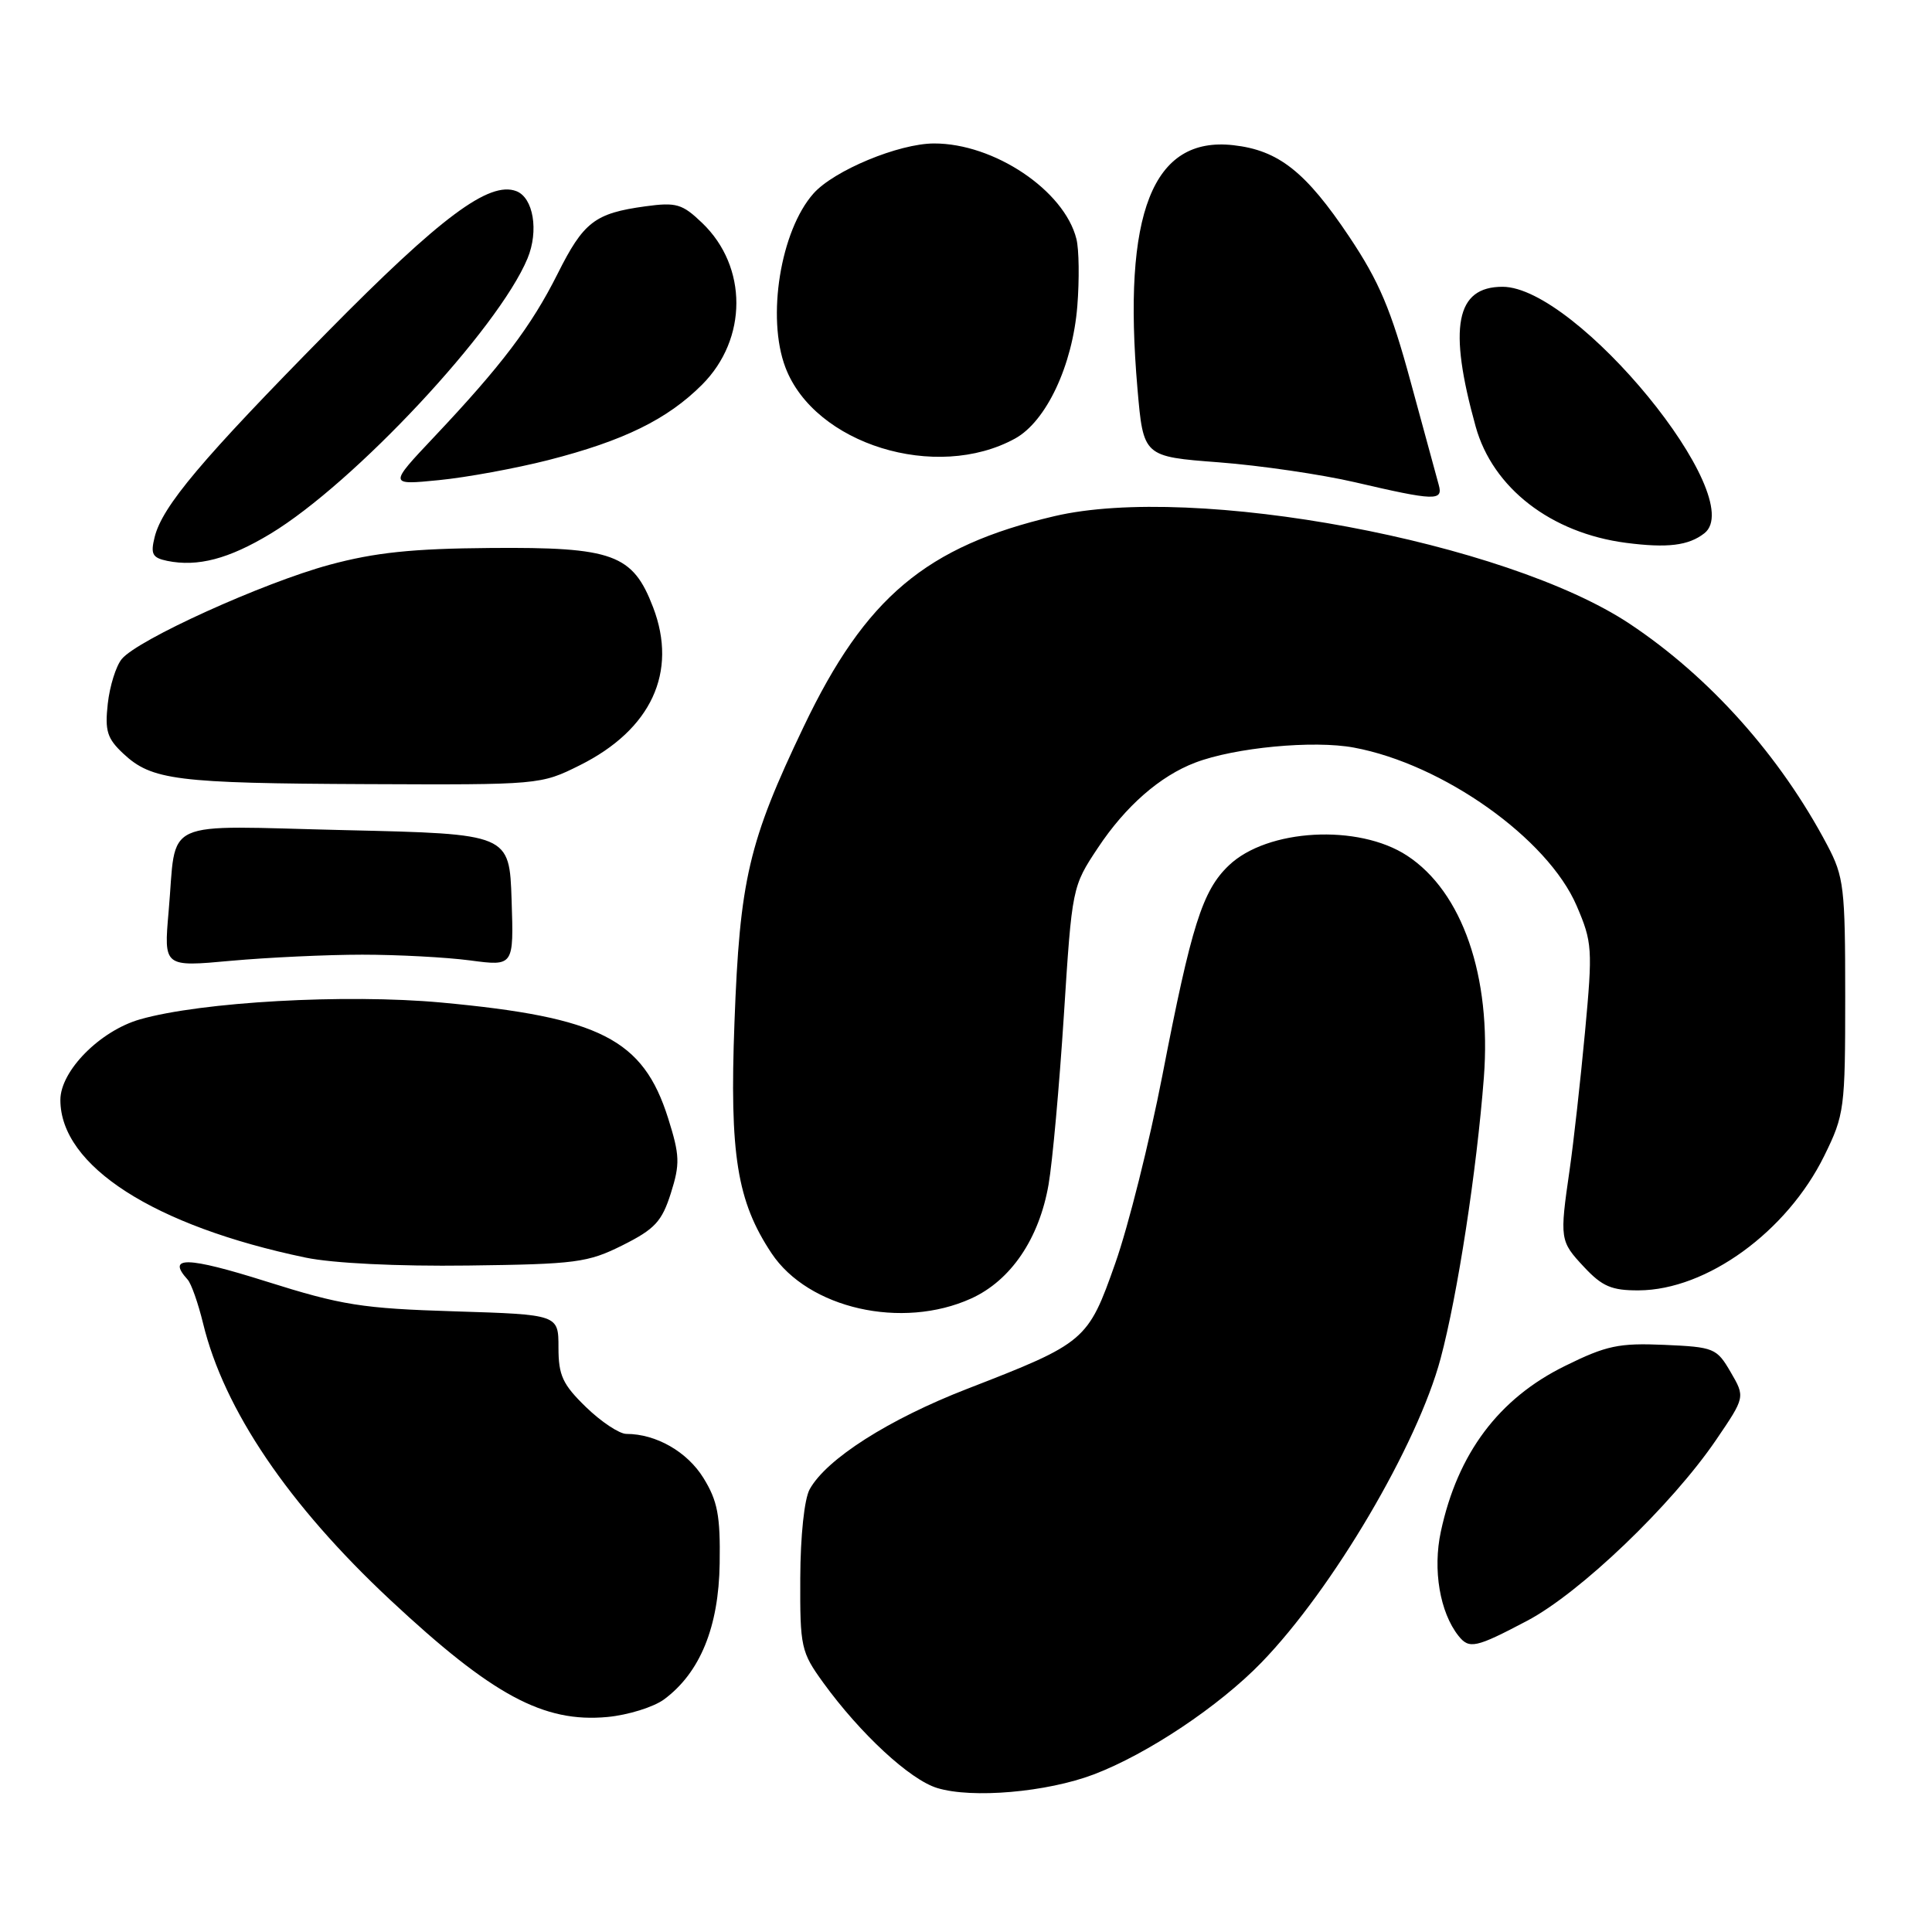 <?xml version="1.0" encoding="UTF-8" standalone="no"?>
<!DOCTYPE svg PUBLIC "-//W3C//DTD SVG 1.1//EN" "http://www.w3.org/Graphics/SVG/1.1/DTD/svg11.dtd" >
<svg xmlns="http://www.w3.org/2000/svg" xmlns:xlink="http://www.w3.org/1999/xlink" version="1.1" viewBox="0 0 256 256">
 <g >
 <path fill="currentColor"
d=" M 144.93 235.12 C 152.04 232.42 161.54 226.08 167.15 220.29 C 176.58 210.56 187.83 191.47 190.89 180.00 C 193.15 171.54 195.67 155.10 196.62 142.77 C 197.64 129.37 193.77 118.17 186.45 113.38 C 179.99 109.14 167.90 109.81 162.82 114.68 C 159.32 118.02 157.87 122.63 154.02 142.50 C 152.31 151.30 149.51 162.49 147.79 167.36 C 144.16 177.68 143.85 177.94 128.18 184.02 C 117.79 188.05 109.53 193.30 107.29 197.33 C 106.58 198.60 106.06 203.50 106.04 209.10 C 106.00 218.27 106.14 218.89 109.09 222.97 C 114.00 229.74 120.57 235.82 124.18 236.92 C 128.80 238.34 138.71 237.48 144.93 235.12 Z  M 87.99 225.18 C 92.76 221.65 95.24 215.60 95.36 207.16 C 95.46 200.82 95.08 198.87 93.21 195.84 C 91.06 192.36 86.93 190.00 83.00 190.00 C 82.07 190.00 79.66 188.40 77.65 186.45 C 74.55 183.44 74.00 182.25 74.00 178.55 C 74.00 174.19 74.00 174.19 60.25 173.76 C 47.97 173.38 45.30 172.96 35.25 169.79 C 24.78 166.49 22.03 166.43 24.86 169.55 C 25.34 170.07 26.26 172.69 26.91 175.36 C 29.68 186.79 38.22 199.40 51.72 212.01 C 65.24 224.64 72.03 228.30 80.49 227.51 C 83.23 227.25 86.60 226.20 87.99 225.18 Z  M 202.36 214.76 C 209.36 211.07 221.49 199.45 227.38 190.81 C 231.25 185.12 231.25 185.12 229.32 181.81 C 227.47 178.63 227.12 178.49 220.52 178.20 C 214.51 177.94 212.85 178.29 207.38 180.99 C 198.59 185.31 193.14 192.58 190.92 202.94 C 189.83 208.00 190.79 213.64 193.25 216.75 C 194.68 218.55 195.53 218.36 202.36 214.76 Z  M 128.68 172.06 C 133.94 169.67 137.69 164.15 138.94 156.96 C 139.46 153.96 140.37 143.85 140.97 134.50 C 142.05 117.58 142.07 117.47 145.48 112.34 C 149.13 106.83 153.71 102.82 158.38 101.05 C 163.62 99.05 174.06 98.06 179.40 99.06 C 191.20 101.25 205.08 111.10 208.91 120.01 C 210.99 124.86 211.05 125.69 210.02 136.76 C 209.42 143.17 208.51 151.36 207.99 154.96 C 206.65 164.22 206.68 164.45 209.90 167.89 C 212.30 170.46 213.56 171.00 217.15 170.98 C 226.14 170.93 236.78 163.21 241.73 153.14 C 244.40 147.71 244.50 146.92 244.50 132.00 C 244.50 117.62 244.33 116.17 242.13 112.00 C 235.89 100.17 226.55 89.71 215.93 82.65 C 199.53 71.76 158.21 64.04 139.69 68.40 C 122.71 72.39 114.68 79.14 106.50 96.27 C 99.19 111.56 98.02 116.56 97.32 135.51 C 96.66 153.00 97.66 159.18 102.23 166.06 C 107.11 173.40 119.53 176.21 128.68 172.06 Z  M 82.50 165.00 C 86.77 162.86 87.70 161.86 88.89 158.11 C 90.12 154.22 90.08 153.09 88.53 148.17 C 85.22 137.69 79.53 134.79 58.46 132.84 C 45.81 131.68 26.67 132.75 18.55 135.07 C 13.25 136.59 8.00 141.90 8.00 145.75 C 8.00 154.48 20.40 162.45 40.50 166.64 C 44.11 167.39 52.68 167.81 62.00 167.69 C 76.32 167.51 77.88 167.31 82.50 165.00 Z  M 48.00 126.50 C 52.67 126.50 59.11 126.84 62.29 127.26 C 68.08 128.03 68.08 128.03 67.79 119.26 C 67.50 110.50 67.50 110.50 45.80 110.00 C 20.84 109.42 23.46 108.22 22.34 120.81 C 21.70 128.13 21.70 128.13 30.60 127.31 C 35.49 126.87 43.33 126.50 48.00 126.50 Z  M 76.83 101.40 C 86.29 96.68 89.83 89.07 86.54 80.47 C 83.85 73.43 81.24 72.48 65.00 72.61 C 54.62 72.69 49.68 73.21 43.65 74.84 C 34.85 77.23 18.23 84.76 16.13 87.33 C 15.37 88.25 14.54 90.91 14.28 93.25 C 13.88 96.85 14.20 97.86 16.34 99.86 C 20.10 103.38 23.35 103.79 48.55 103.90 C 71.48 104.00 71.64 103.99 76.83 101.40 Z  M 35.83 70.73 C 46.93 64.03 66.03 43.57 69.90 34.24 C 71.41 30.60 70.68 26.20 68.42 25.33 C 64.83 23.95 58.40 28.75 43.40 43.97 C 26.69 60.93 21.50 67.09 20.49 71.17 C 19.93 73.42 20.19 73.91 22.16 74.32 C 26.19 75.14 30.29 74.07 35.83 70.73 Z  M 225.84 70.66 C 231.82 65.96 208.92 38.00 199.09 38.00 C 192.90 38.00 191.87 43.34 195.53 56.51 C 197.79 64.66 205.51 70.63 215.46 71.93 C 220.93 72.64 223.75 72.30 225.84 70.66 Z  M 190.64 64.25 C 190.37 63.29 188.70 57.15 186.92 50.60 C 184.32 41.01 182.74 37.29 178.79 31.38 C 173.03 22.77 169.42 19.91 163.43 19.24 C 152.72 18.03 148.71 28.22 150.72 51.50 C 151.50 60.50 151.50 60.50 161.50 61.26 C 167.00 61.68 175.10 62.87 179.50 63.89 C 190.14 66.37 191.25 66.41 190.64 64.25 Z  M 72.63 60.97 C 82.64 58.41 88.43 55.57 93.02 50.98 C 99.08 44.92 99.09 35.34 93.05 29.55 C 90.40 27.01 89.62 26.78 85.51 27.34 C 78.81 28.26 77.33 29.40 73.88 36.29 C 70.41 43.21 66.46 48.43 57.53 57.89 C 51.50 64.28 51.50 64.28 58.16 63.62 C 61.83 63.26 68.34 62.06 72.63 60.97 Z  M 134.50 58.11 C 138.63 55.84 142.12 48.43 142.75 40.56 C 143.03 37.05 142.98 33.04 142.63 31.66 C 141.02 25.23 131.71 18.99 123.76 19.01 C 119.09 19.02 110.50 22.59 107.79 25.64 C 103.42 30.57 101.56 42.07 104.07 48.68 C 107.92 58.86 124.05 63.85 134.50 58.11 Z "/>
</g>
</svg>